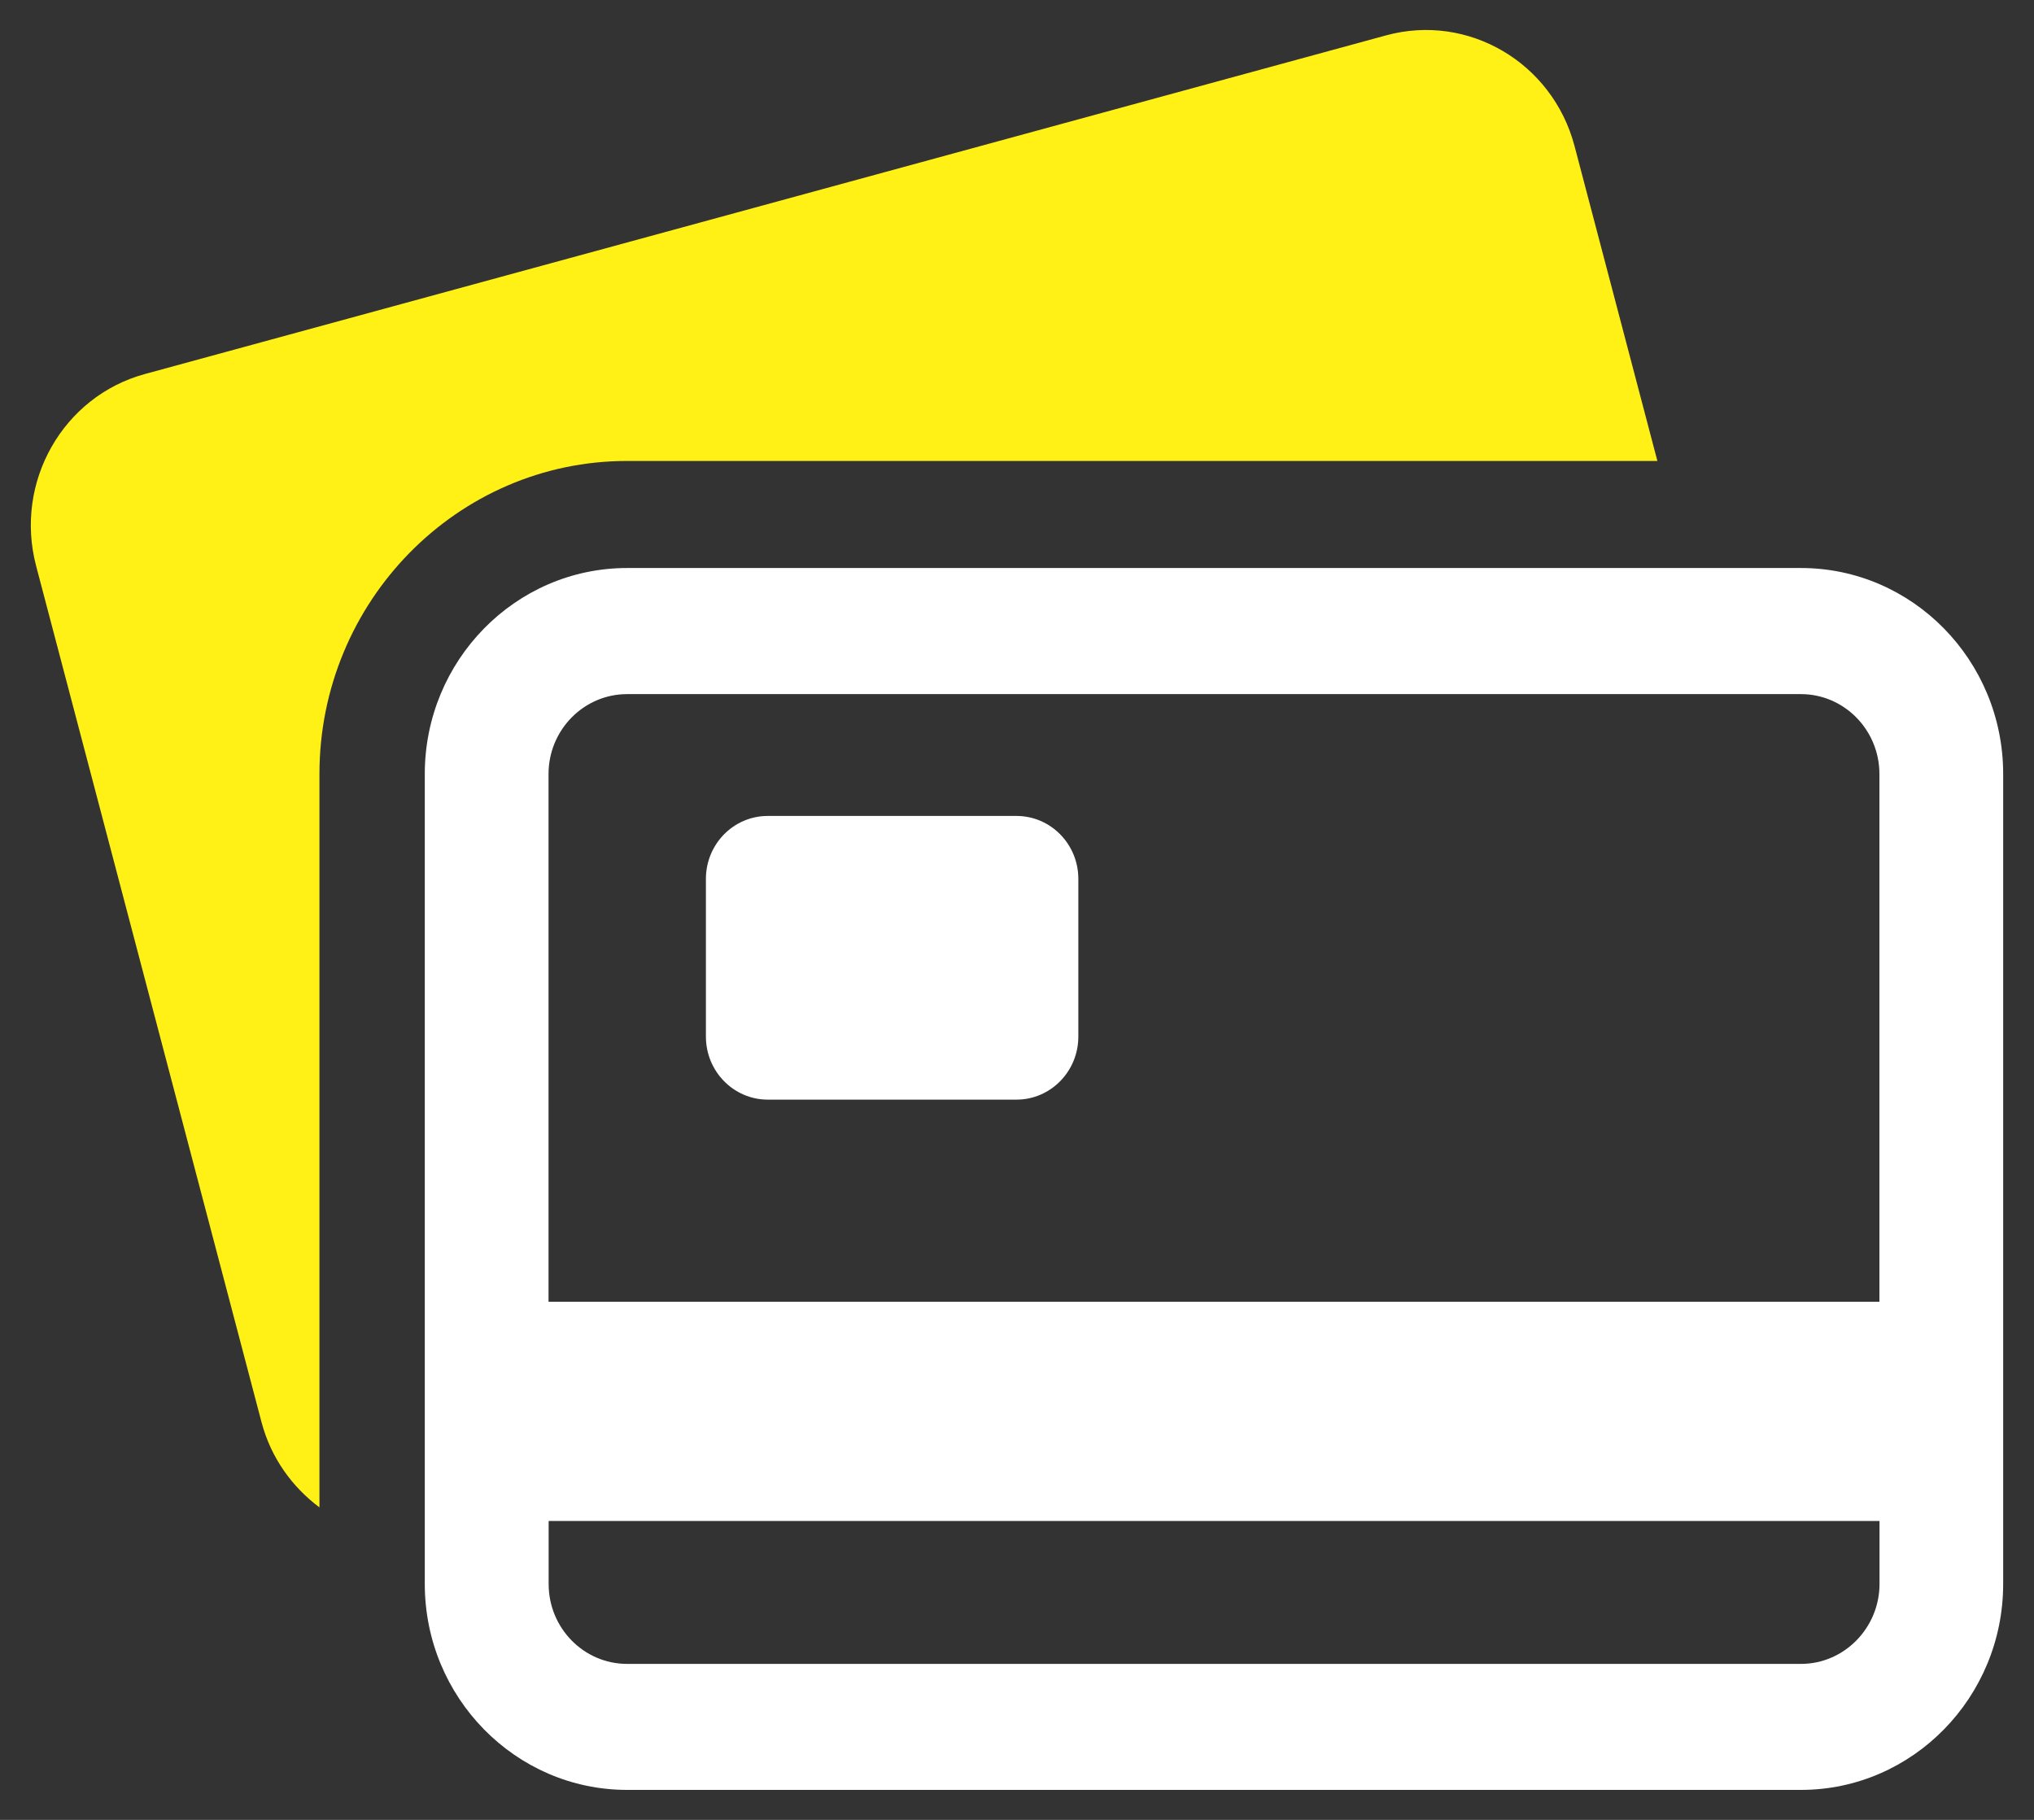 <?xml version="1.0" encoding="UTF-8"?>
<svg width="19px" height="17px" viewBox="0 0 19 17" version="1.1" xmlns="http://www.w3.org/2000/svg" xmlns:xlink="http://www.w3.org/1999/xlink">
    <rect x="0" y="0" width="19" height="17" fill="#333333" stroke="none"/>
    <!-- Generator: Sketch 53.2 (72643) - https://sketchapp.com -->
    <title>noun_Credit Card_2340854</title>
    <desc>Created with Sketch.</desc>
    <g id="Home" stroke="none" stroke-width="1" fill="none" fill-rule="evenodd">
        <g id="home-karcher" transform="translate(-996, -12)">
            <g id="TOPO">
                <g id="regua" transform="translate(535, 12)">
                    <g id="Group-2" transform="translate(461, 0)">
                        <g id="noun_Credit-Card_2340854" transform="translate(0, 0)">
                            <g>
                                <path d="M16.823,5.306 L5.858,5.306 C4.815,5.306 3.968,6.17 3.968,7.23 L3.968,14.796 C3.968,15.857 4.816,16.72 5.858,16.72 L16.823,16.72 C17.865,16.72 18.712,15.856 18.712,14.796 L18.712,7.23 C18.712,6.169 17.865,5.306 16.823,5.306 Z M5.858,6.484 L16.823,6.484 C17.227,6.484 17.556,6.819 17.556,7.23 L17.556,12.16 L5.124,12.16 L5.124,7.23 C5.124,6.819 5.453,6.484 5.858,6.484 Z M16.823,15.543 L5.858,15.543 C5.453,15.543 5.125,15.208 5.125,14.797 L5.125,14.208 L17.557,14.208 L17.557,14.797 C17.556,15.207 17.227,15.543 16.823,15.543 Z" id="Shape" fill="#FFFFFF" fill-rule="nonzero"></path>
                                <path d="M15.482,4.306 L14.708,1.364 C14.502,0.584 13.715,0.122 12.949,0.33 L1.353,3.494 C0.587,3.703 0.132,4.505 0.337,5.285 L2.443,13.285 C2.531,13.619 2.73,13.891 2.984,14.081 L2.984,7.23 C2.984,5.618 4.273,4.306 5.857,4.306 L15.482,4.306 Z" id="Path" fill="#FFF115" fill-rule="nonzero"></path>
                                <path d="M7.172,10.272 L9.495,10.272 C9.814,10.272 10.073,10.008 10.073,9.683 L10.073,8.21 C10.073,7.885 9.814,7.622 9.495,7.622 L7.172,7.622 C6.853,7.622 6.594,7.885 6.594,8.21 L6.594,9.683 C6.594,10.008 6.853,10.272 7.172,10.272 Z" id="Path" fill="#FFFFFF" fill-rule="nonzero"></path>
                            </g>
                        </g>
                    </g>
                </g>
            </g>
        </g>
    </g>
</svg>